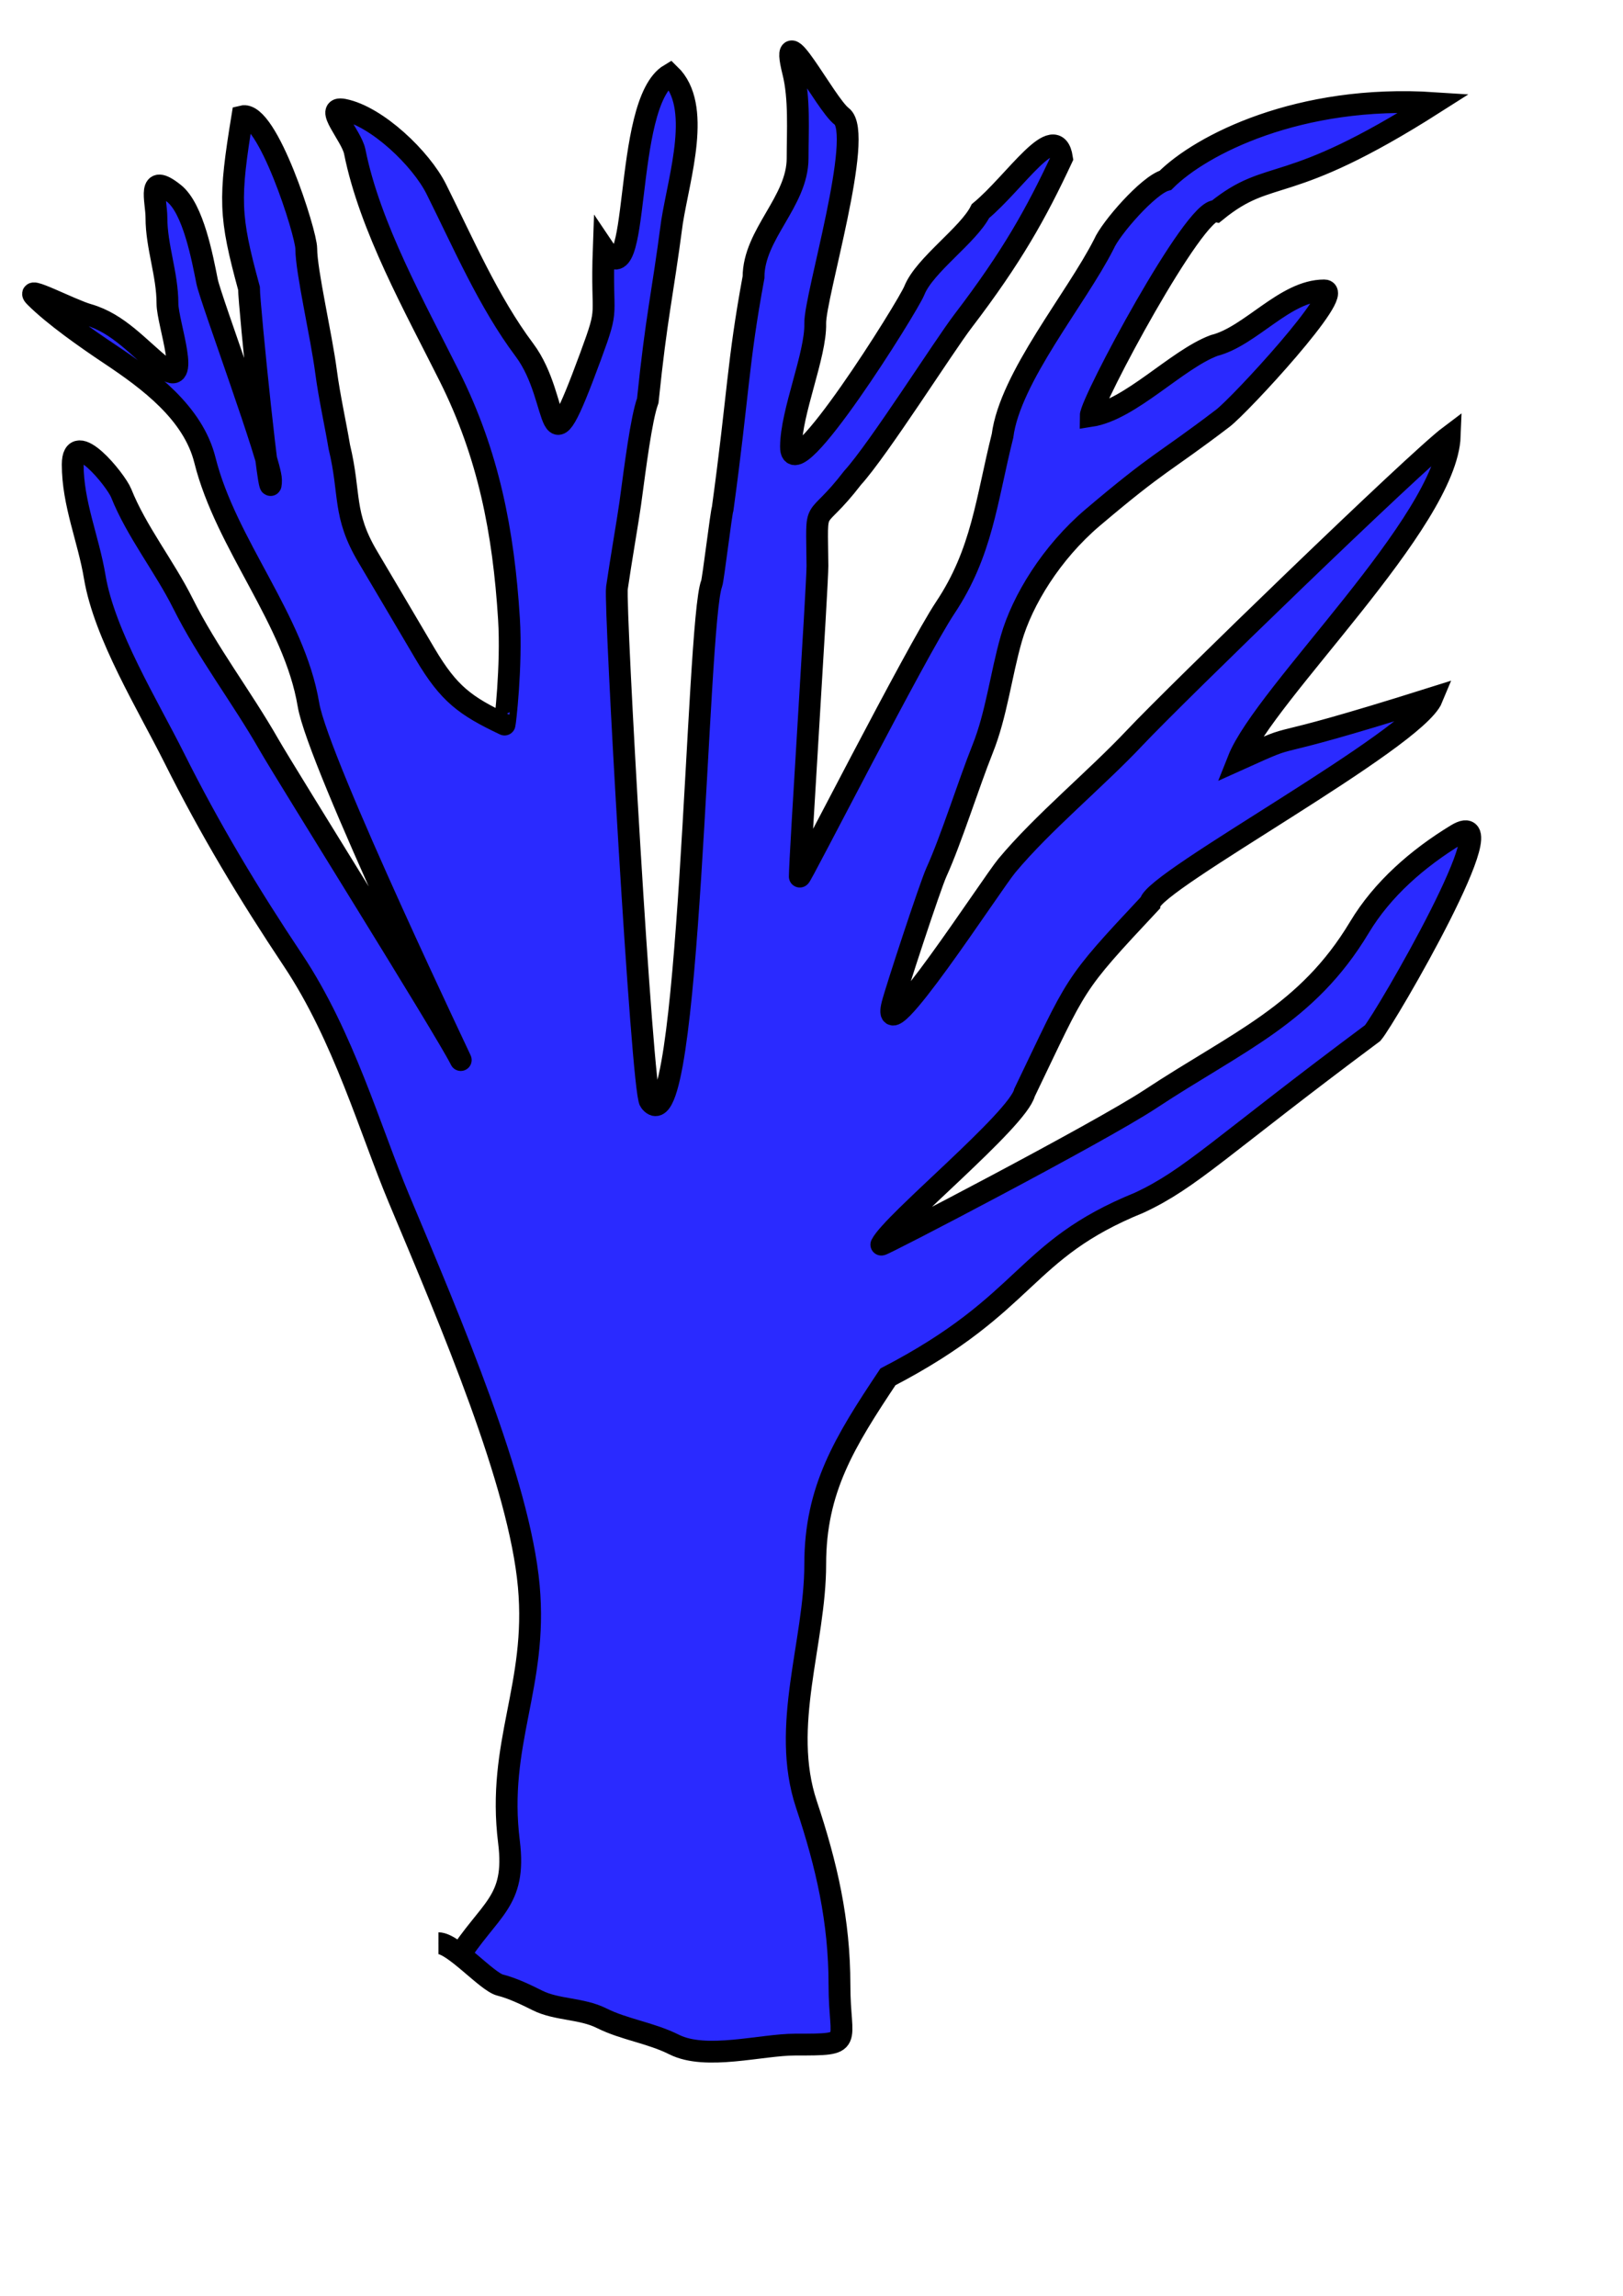 <?xml version="1.0" encoding="UTF-8" standalone="no"?>
<!-- Created with Inkscape (http://www.inkscape.org/) -->
<svg
   xmlns:dc="http://purl.org/dc/elements/1.1/"
   xmlns:cc="http://web.resource.org/cc/"
   xmlns:rdf="http://www.w3.org/1999/02/22-rdf-syntax-ns#"
   xmlns:svg="http://www.w3.org/2000/svg"
   xmlns="http://www.w3.org/2000/svg"
   xmlns:sodipodi="http://sodipodi.sourceforge.net/DTD/sodipodi-0.dtd"
   xmlns:inkscape="http://www.inkscape.org/namespaces/inkscape"
   width="744.094"
   height="1052.362"
   id="svg2164"
   sodipodi:version="0.32"
   inkscape:version="0.45.1"
   sodipodi:docbase="C:\Documents and Settings\cmd2\My Documents\sb\bluetrees\blue-trees.com\yahoo-maps"
   sodipodi:docname="bluetree2.svg"
   inkscape:output_extension="org.inkscape.output.svg.inkscape">
  <defs
     id="defs2166" />
  <sodipodi:namedview
     id="base"
     pagecolor="#ffffff"
     bordercolor="#666666"
     borderopacity="1.0"
     gridtolerance="10000"
     guidetolerance="10"
     objecttolerance="10"
     inkscape:pageopacity="0.0"
     inkscape:pageshadow="2"
     inkscape:zoom="0.98994949"
     inkscape:cx="344.2899"
     inkscape:cy="563.95151"
     inkscape:document-units="px"
     inkscape:current-layer="layer1"
     inkscape:window-width="1920"
     inkscape:window-height="1144"
     inkscape:window-x="-4"
     inkscape:window-y="-4" />
  <g
     inkscape:label="Layer 1"
     inkscape:groupmode="layer"
     id="layer1">
    <path
       style="fill:#2a2aff;fill-rule:evenodd;stroke:#000000;stroke-width:10;stroke-linecap:butt;stroke-linejoin:miter;stroke-opacity:1;stroke-miterlimit:4;stroke-dasharray:none"
       d="M 209.102,898.819 C 224.273,874.655 236.847,872.281 233.345,844.271 C 227.693,799.051 246.583,772.707 242.437,727.093 C 238.125,679.665 206.934,606.76 182.838,549.306 C 169.756,518.117 157.62,475.114 134.35,440.21 C 113.916,409.558 96.242,380.156 79.802,347.276 C 67.842,323.356 47.842,290.876 43.437,264.443 C 40.529,246.995 33.335,230.828 33.335,212.925 C 33.335,195.728 53.136,220.001 55.558,226.057 C 62.584,243.622 75.346,259.572 83.843,276.565 C 95.163,299.205 110.773,319.4 123.239,341.215 C 131.241,355.219 204.172,471.766 211.122,485.667 C 214.878,493.18 145.786,349.223 141.421,323.032 C 134.922,284.036 103.613,249.58 93.944,210.905 C 88.523,189.22 68.124,174.162 50.508,162.418 C 39.696,155.21 24.708,144.699 16.162,136.154 C 10.139,130.13 32.215,141.895 40.406,144.235 C 54.433,148.243 63.591,159.551 74.751,168.479 C 88.283,179.304 76.772,148.049 76.772,139.184 C 76.772,125.705 71.721,113.075 71.721,99.788 C 71.721,91.854 67.123,78.533 79.802,88.677 C 88.624,95.734 92.809,118.355 94.954,129.083 C 96.541,137.016 124.249,211.706 124.249,219.996 C 124.249,238.792 114.147,139.492 114.147,132.113 C 105.081,98.81 104.911,91.365 111.117,53.321 C 122.509,50.473 140.411,106.928 140.411,113.93 C 140.411,124.397 147.277,153.531 149.503,170.499 C 150.976,181.733 153.838,194.491 155.564,204.844 C 160.858,226.737 156.98,235.7 168.695,255.352 C 169.982,257.411 189.572,290.707 194.959,299.799 C 205.787,318.07 213.221,323.531 231.325,332.123 C 231.526,332.219 234.693,305.193 233.345,283.636 C 230.85,243.719 223.973,208.323 206.071,172.519 C 190.225,140.827 169.545,104.037 162.635,69.484 C 161.173,62.177 148.053,48.385 157.584,50.291 C 172.899,53.354 193.06,72.756 200.01,86.656 C 212.196,111.027 223.973,138.473 240.416,160.397 C 257.874,183.674 249.156,221.9 270.721,163.428 C 279.812,138.777 275.547,147.714 276.782,113.93 C 294.329,140.106 284.877,47.358 307.086,34.128 C 321.93,48.457 311.498,80.436 308.097,101.809 C 303.482,136.885 301.078,144.06 296.985,183.631 C 293.954,192.1 291.291,213.569 288.904,231.108 C 288.059,237.311 284.542,257.693 282.843,269.494 C 281.686,277.526 294.32,499.959 297.995,504.86 C 316.516,529.554 319.309,284.898 326.279,267.474 C 326.953,265.79 330.657,234.812 331.33,233.128 C 338.594,180.03 338.149,166.691 345.472,127.062 C 345.472,107.323 365.675,92.469 365.675,72.514 C 365.675,60.085 366.649,45.094 363.655,33.118 C 356.574,4.794 378.405,47.717 385.878,53.321 C 396.409,61.219 373.452,136.21 373.756,148.276 C 374.12,162.681 362.645,188.947 362.645,204.844 C 362.645,226.037 416.172,140.728 419.213,133.123 C 423.866,121.492 444.011,107.771 449.518,96.758 C 465.405,83.608 484.057,54.112 486.894,72.514 C 474.981,98.012 463.892,117.855 441.437,147.266 C 432.75,158.642 402.641,206.138 390.929,218.986 C 372.634,242.765 374.516,227.804 374.767,259.392 C 374.767,269.059 366.685,392.625 366.685,401.824 C 366.685,403.373 420.038,298.561 433.355,278.585 C 450.296,253.175 452.223,229.377 459.619,199.793 C 463.069,172.979 493.312,137.084 506.086,111.91 C 509.177,104.673 526.495,84.787 534.371,82.616 C 550.528,66.422 595.612,43.18 657.609,47.26 C 588.561,91.227 583.116,76.058 557.604,96.758 C 548.072,94.375 500.026,184.279 500.026,190.702 C 518.22,187.9 539.367,164.867 556.594,158.377 C 573.409,154.174 589.138,133.123 607.102,133.123 C 617.113,133.123 568.598,185.645 560.635,191.712 C 533.129,212.67 532.086,210.852 501.036,237.169 C 482.022,253.284 468.652,275.257 463.66,292.727 C 458.889,309.427 456.843,327.447 450.528,343.235 C 444.03,359.481 436.067,384.97 429.315,399.804 C 426.456,406.084 410.712,454.012 409.112,460.413 C 402.975,484.96 454.577,405.249 461.64,396.773 C 478.015,377.123 502.561,356.95 520.229,338.184 C 539.095,318.145 649.204,211.401 664.68,199.793 C 663.182,239.273 579.758,317.896 567.706,348.286 C 601.103,333.227 570.328,347.205 656.599,320.002 C 648.69,339.194 528.763,403.701 527.3,413.946 C 491.004,452.718 494.566,449.258 469.721,500.819 C 466.583,513.372 409.214,560.213 404.061,570.519 C 403.551,571.539 504.134,519.131 527.3,503.849 C 567.715,477.189 599.225,465.123 623.264,425.057 C 633.78,407.531 649.932,393.46 667.711,382.631 C 693.004,367.225 635.193,466.699 629.325,473.545 C 558.878,526.01 546.05,540.281 522.249,551.327 C 468.469,573.181 472.235,597.26 407.091,631.129 C 387.191,660.98 373.756,682.7 373.756,716.992 C 373.756,752.898 357.747,791.192 369.716,827.098 C 379.034,855.051 384.868,880.493 384.868,909.931 C 384.868,937.21 392.409,937.205 364.665,937.205 C 348.995,937.205 323.723,944.513 309.107,937.205 C 298.155,931.729 286.305,930.35 275.772,925.083 C 266.636,920.515 255.206,921.366 246.477,917.002 C 241.118,914.322 234.957,911.344 229.305,909.931 C 223.172,908.398 207.913,890.738 201.02,890.738"
       id="path2172"
       sodipodi:nodetypes="cssssssssssssssssssssssccssccsssssssssccccssssccssssssccsccsscccccccssssssssscccccsssscccsssssssss" />
  </g>
</svg>
